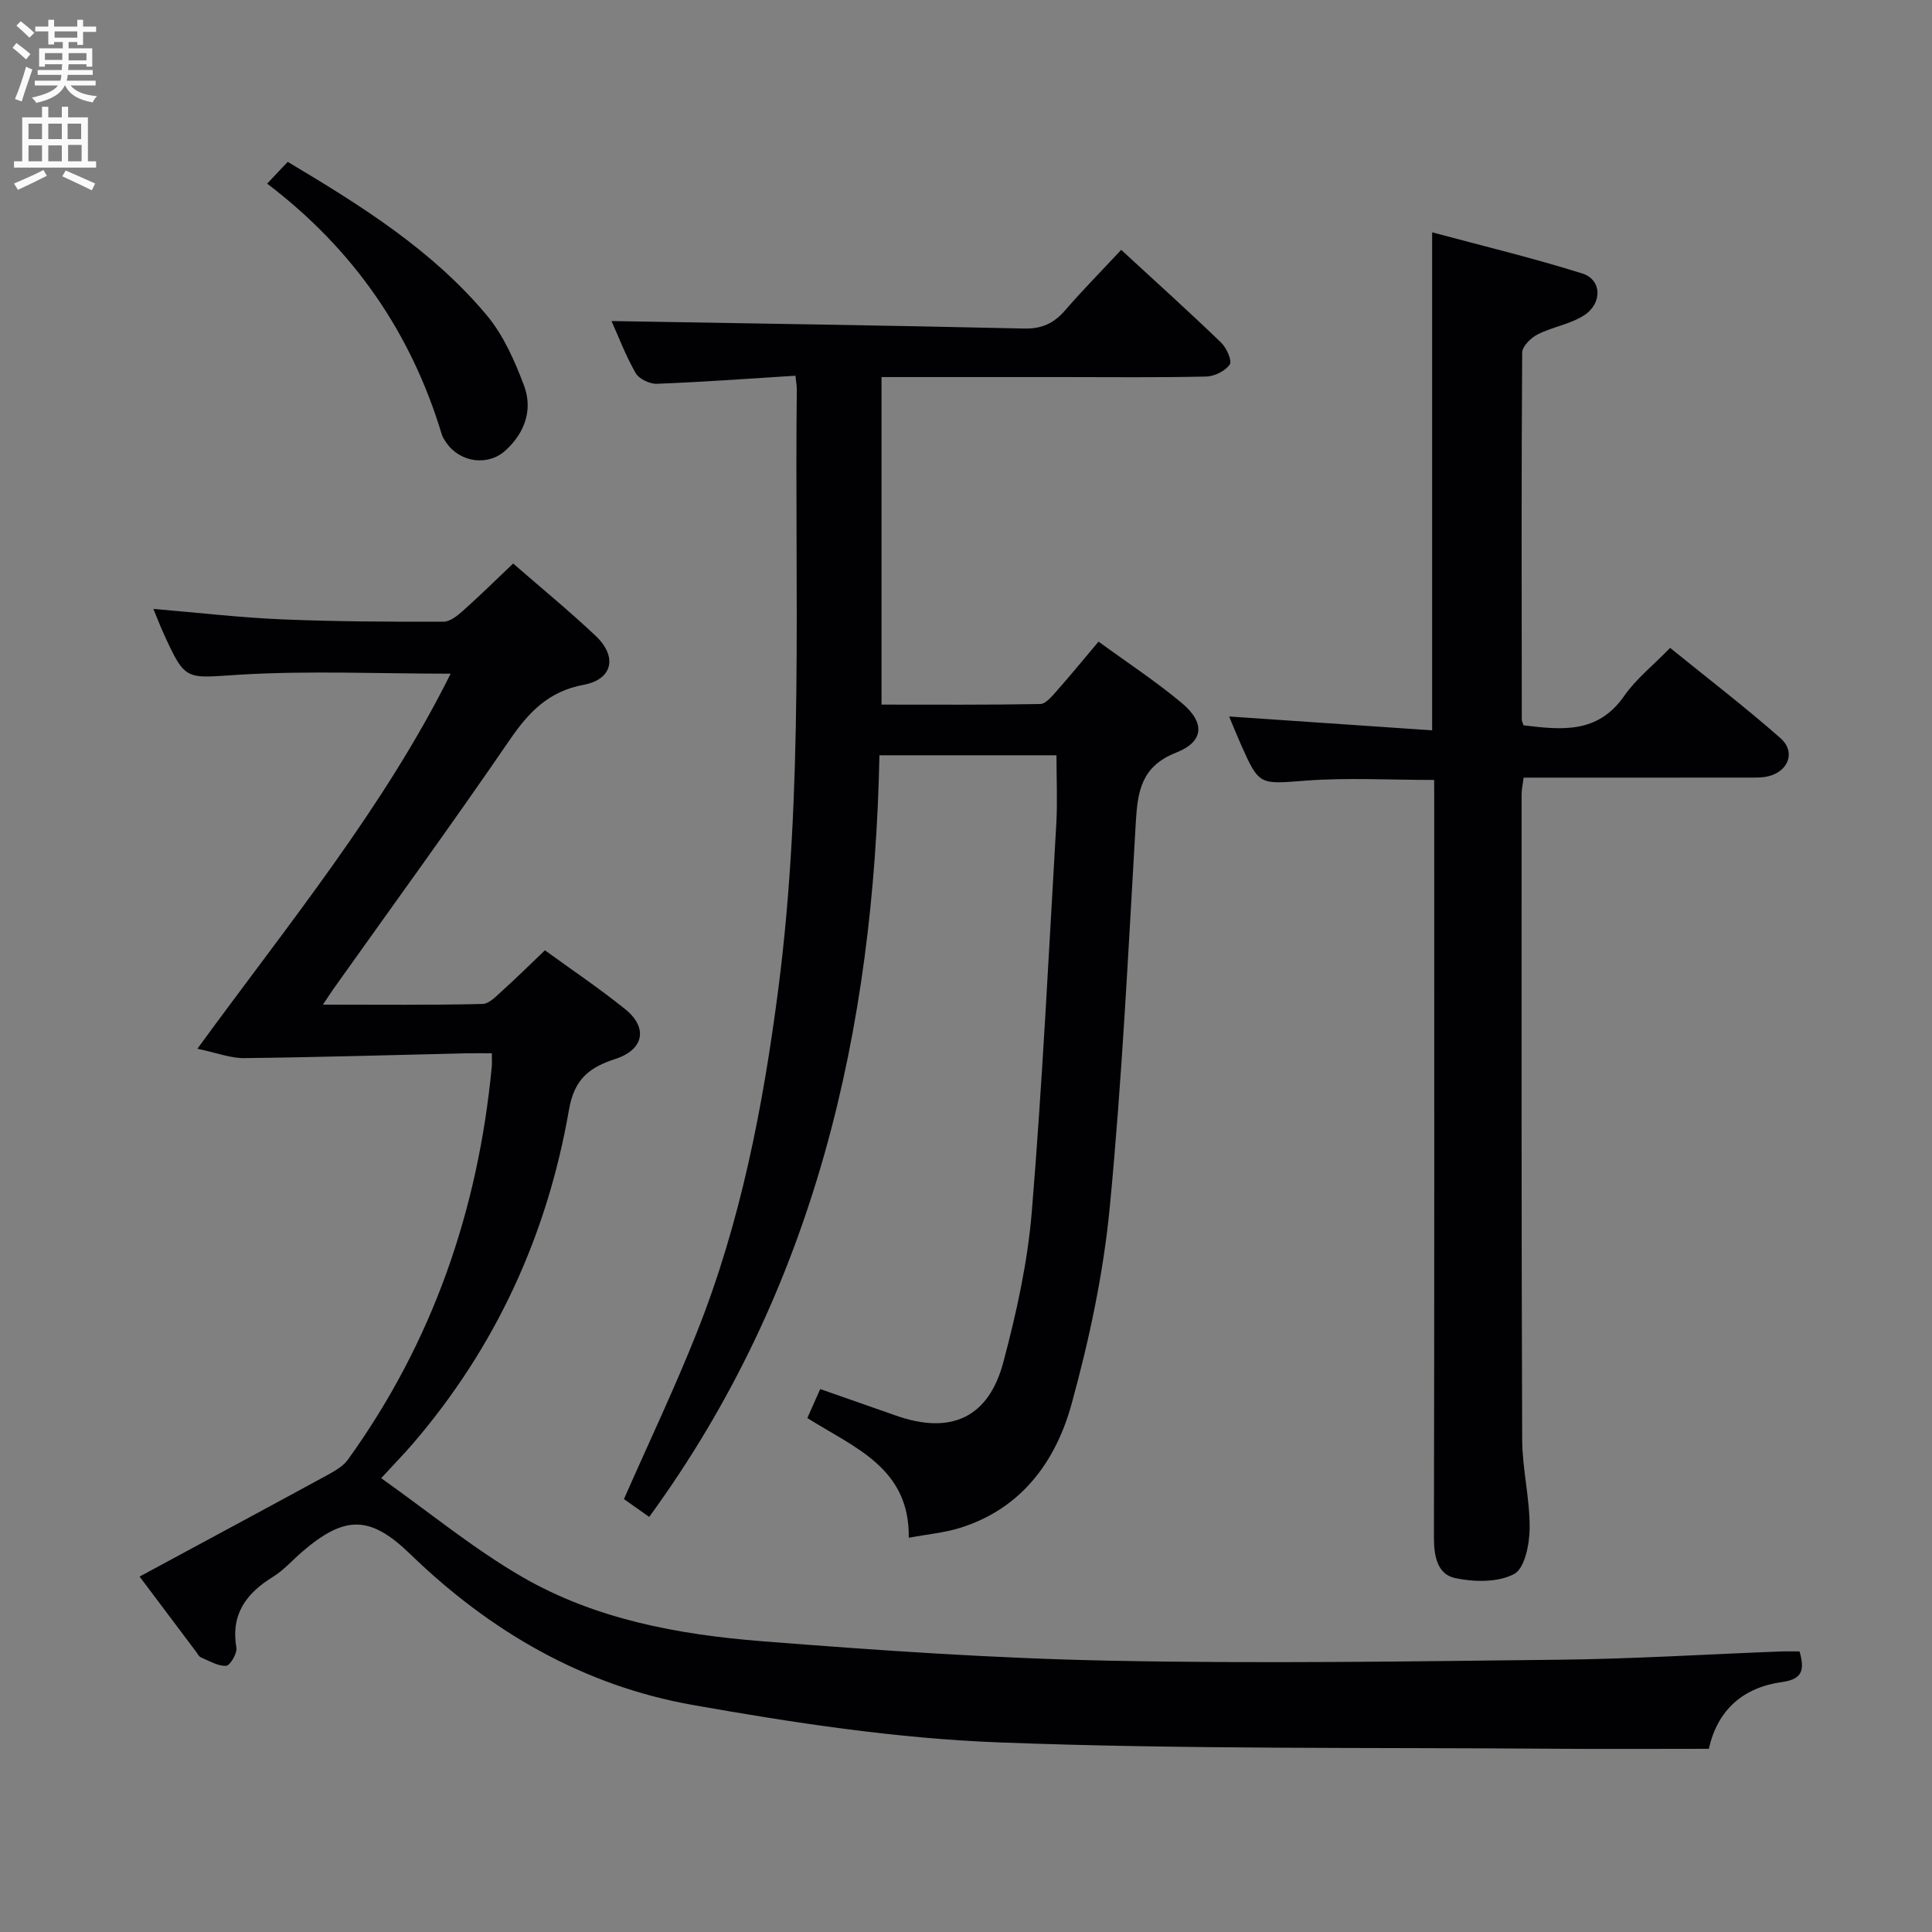 <svg enable-background="new 0 0 400 400" viewBox="0 0 400 400" xmlns="http://www.w3.org/2000/svg"><rect x="0" y="0" width="400" height="400" fill="#808080" stroke="none"/><g fill="#010104"><path d="m78.92 306.04c10.05 7.13 19.09 14.58 29.08 20.38 15.21 8.83 32.39 12 49.67 13.37 24.03 1.9 48.12 3.56 72.21 4.04 30.94.62 61.91.15 92.86-.2 15.3-.17 30.58-1.12 45.88-1.71 1.3-.05 2.6-.01 3.96-.01 1.03 3.7.75 5.73-3.63 6.34-7.92 1.1-13.33 5.62-15.15 13.82-10.73 0-21.21.07-31.69-.01-38.48-.3-76.98.15-115.42-1.32-21.14-.81-42.31-4.04-63.19-7.73-22.63-3.99-42-15.19-58.54-31.23-8.35-8.1-13.56-8.1-22.42-.48-2.02 1.74-3.82 3.81-6.06 5.19-5.53 3.42-8.72 7.74-7.54 14.65.2 1.17-1.31 3.71-2.13 3.75-1.71.08-3.5-1.03-5.22-1.75-.41-.17-.66-.73-.96-1.12-3.8-5.05-7.6-10.11-11.73-15.61 13.12-7.08 26.06-14.03 38.96-21.06 1.52-.83 3.2-1.8 4.18-3.16 17.53-24.33 26.95-51.66 29.78-81.38.06-.65.01-1.32.01-2.74-1.89 0-3.64-.03-5.4.01-15.29.35-30.58.82-45.88.99-2.83.03-5.68-1.1-9.68-1.94 19.06-26.13 38.61-49.89 52.43-77.65-14.87 0-29.35-.66-43.75.21-11.14.68-11.1 1.54-15.71-8.61-.68-1.49-1.26-3.02-2.08-5.01 9.19.77 17.87 1.79 26.58 2.16 11.14.47 22.3.51 33.46.49 1.38 0 2.94-1.27 4.1-2.31 3.46-3.08 6.76-6.34 10.34-9.74 5.84 5.08 11.61 9.82 17.04 14.93 4.6 4.33 3.61 9.06-2.48 10.19-7.23 1.35-11.32 5.64-15.25 11.37-11.84 17.29-24.18 34.24-36.33 51.33-.65.91-1.25 1.85-2.36 3.51 11.53 0 22.28.12 33.02-.14 1.47-.03 3.02-1.77 4.33-2.94 2.83-2.54 5.53-5.24 8.61-8.17 5.41 3.93 11.19 7.82 16.61 12.18 4.77 3.83 3.89 8.38-1.99 10.3-5.37 1.75-8.53 4.1-9.64 10.53-4.49 25.88-15.12 49.12-32.34 69.16-1.81 2.1-3.78 4.12-6.54 7.12z"/><path d="m164.69 77.79c-9.84.61-19.26 1.31-28.7 1.67-1.48.06-3.71-1.02-4.4-2.24-2.12-3.73-3.65-7.8-4.98-10.75 28.29.48 56.84.9 85.39 1.55 3.74.09 6.23-1.11 8.56-3.81 3.57-4.13 7.42-8.03 11.57-12.48 7.11 6.55 14 12.76 20.67 19.18 1.13 1.09 2.34 3.77 1.81 4.55-.92 1.35-3.16 2.46-4.88 2.5-9.99.23-20 .11-29.99.11-12.3 0-24.6 0-37.23 0v67.81c11 0 21.93.08 32.85-.12 1.14-.02 2.41-1.57 3.36-2.64 2.86-3.23 5.6-6.58 8.72-10.28 5.82 4.25 11.77 8.15 17.2 12.68 4.89 4.07 4.68 8.02-1.13 10.3-7.17 2.82-7.97 7.93-8.35 14.36-1.55 26.56-2.84 53.15-5.38 79.62-1.32 13.79-4.25 27.57-7.94 40.94-3.28 11.88-10.39 21.64-23.07 25.59-3.26 1.02-6.75 1.32-10.62 2.05.22-14.51-11.29-18.65-21-24.79.83-1.87 1.67-3.75 2.67-6 5.48 1.92 10.6 3.71 15.73 5.51 11.27 3.95 19.11.48 22.18-11.07 2.72-10.22 5.04-20.72 5.9-31.24 2.19-26.67 3.5-53.42 5.06-80.14.27-4.63.04-9.28.04-14.28-12.01 0-23.92 0-36.65 0-1.17 56.75-13.2 110.45-47.67 157.69-1.99-1.4-3.71-2.62-5.23-3.69 5.16-11.72 10.5-22.94 15.08-34.47 9.08-22.81 13.7-46.67 16.86-70.99 5.37-41.32 3.37-82.79 3.85-124.22.02-.65-.11-1.3-.28-2.9z"/><path d="m296.93 161.48c-9.19 0-17.84-.5-26.41.13-9.79.73-9.76 1.17-13.63-7.54-.8-1.8-1.53-3.63-2.41-5.73 14.26.97 28.17 1.92 42.03 2.87 0-34.85 0-68.43 0-103.11 10.49 2.82 20.91 5.32 31.11 8.53 4.04 1.28 4.18 6.19.32 8.67-2.85 1.83-6.5 2.37-9.57 3.92-1.4.71-3.21 2.48-3.22 3.79-.17 25.33-.11 50.66-.08 75.99 0 .31.19.63.36 1.17 7.75.93 15.33 1.84 20.83-6.07 2.43-3.5 5.93-6.27 9.52-9.96 7.8 6.33 15.55 12.26 22.85 18.69 3.19 2.81 1.69 6.84-2.49 7.88-1.42.36-2.97.27-4.46.28-15.32.02-30.63.01-46.23.01-.16 1.31-.42 2.41-.42 3.51 0 44.49-.05 88.99.12 133.48.02 6.12 1.59 12.24 1.55 18.35-.02 3.32-1 8.35-3.2 9.53-3.32 1.78-8.25 1.69-12.18.87-3.77-.78-4.45-4.61-4.44-8.48.1-50.16.06-100.32.06-150.48-.01-1.99-.01-3.98-.01-6.3z"/><path d="m55.31 38.02c1.79-1.9 2.92-3.09 4.26-4.51 15.12 9.02 29.95 18.26 41.27 31.84 3.41 4.09 5.7 9.33 7.62 14.38 1.93 5.06.21 9.89-3.82 13.55-3.65 3.31-9.43 2.45-12.22-1.61-.38-.54-.77-1.12-.96-1.75-6.34-20.99-18.19-38.25-36.15-51.9z"/></g><path d="m2.6 9.9.8-1c.9.7 1.9 1.4 2.9 2.3l-.9 1.1c-1.1-1-2-1.8-2.8-2.4zm.5 10.6c.9-2.1 1.6-4.3 2.3-6.7.4.2.8.4 1.3.6-.7 2.1-1.5 4.3-2.2 6.6zm.3-15.2.9-.9c1 .8 2 1.6 2.8 2.4l-1 1c-.9-.9-1.8-1.7-2.7-2.5zm12.6-1.2h1.2v1.4h2.7v1.1h-2.7v2.7h-1.2v-.6h-1.8v1.3h4.9v3.8h-1.2v-.5h-3.7c0 .4-.1.9-.1 1.2h5.1v1h-5.2c0 .5-.1.9-.2 1.2h6v1h-5.2c1.1 1.3 2.9 2 5.5 2.2-.4.4-.7.8-.9 1.3-2.9-.5-4.8-1.6-5.7-3.5h-.1c-.8 1.7-2.7 2.9-5.9 3.6-.2-.4-.6-.8-.9-1.1 2.8-.6 4.6-1.4 5.4-2.5h-4.8v-1h5.3c.1-.3.2-.7.2-1.2h-4.9v-1h5c0-.4 0-.8.1-1.2h-3.6v.5h-1.2v-3.8h4.9v-1.3h-1.8v.5h-1.2v-2.7h-2.7v-1h2.7v-1.4h1.2v1.4h4.8zm-6.7 8.3h3.6c0-.4 0-.9 0-1.4h-3.6zm1.9-4.6h4.8v-1.3h-4.7v1.3zm6.7 3.2h-3.7v1.5h3.7z" fill="#fbfafa"/><path d="m8.7 22.1h1.3v2.2h2.8v-2.2h1.3v2.2h4.1v9.1h1.7v1.3h-17v-1.3h1.7v-9.1h4.1zm.3 13.1.7 1.2c-1.8.9-3.8 1.9-6 2.9-.2-.4-.5-.8-.8-1.3 2.3-1 4.4-1.9 6.1-2.8zm-3.1-6.4h2.8v-3.2h-2.8zm0 4.6h2.8v-3.3h-2.8zm4.1-4.6h2.8v-3.2h-2.8zm0 4.6h2.8v-3.3h-2.8zm3.6 1.9c2.1.9 4.1 1.8 6.1 2.7l-.7 1.4c-2.2-1.1-4.2-2-6.1-2.9zm3.2-9.7h-2.8v3.2h2.8zm-2.7 7.8h2.8v-3.4h-2.8z" fill="#fbfafa"/></svg>
